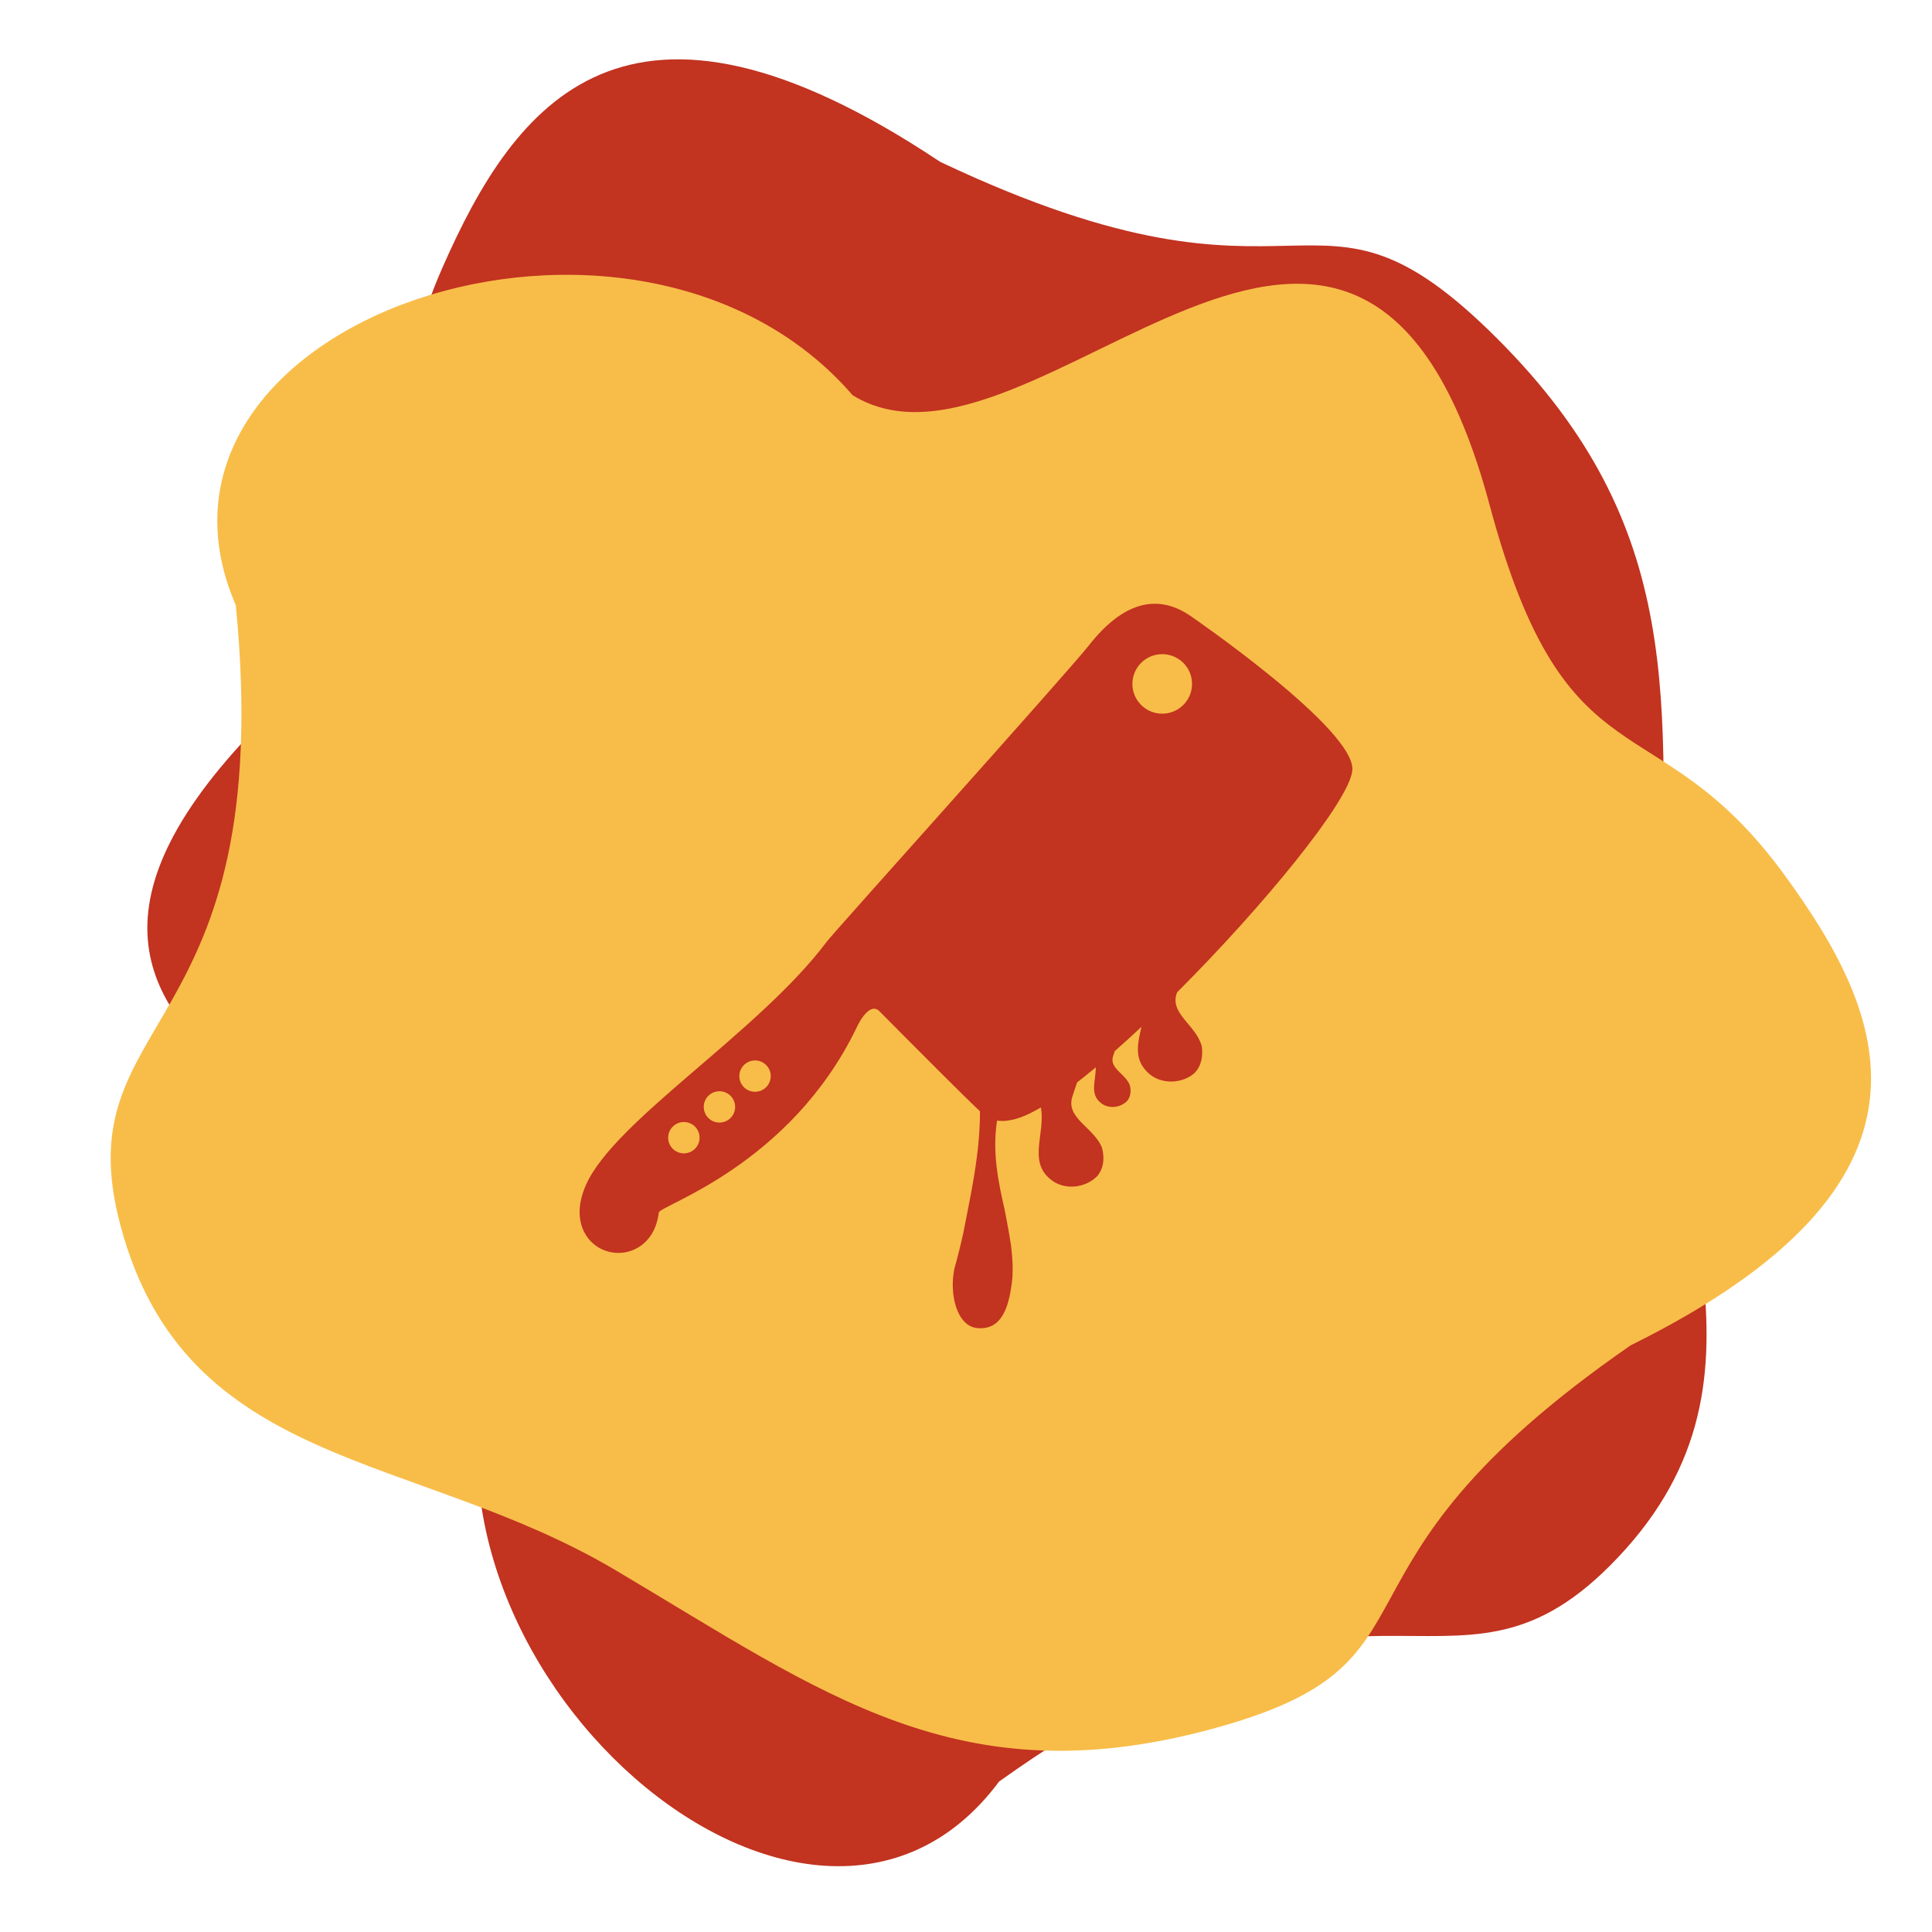 <svg xmlns="http://www.w3.org/2000/svg" width="80" height="80" viewBox="0 0 80 80" fill="none">
  <g clip-path="url(#clip0_531_285)">
    <path d="M18.323 11.076C21.31 4.288 25.894 -1.989 38.928 6.7C54.405 14.031 54.171 6.194 62.008 14.031C69.846 21.869 68.912 29.012 68.796 39.284C68.684 49.256 74.265 57.231 66.656 64.84C59.964 71.532 56.577 62.907 41.371 73.769C33.497 84.359 15.901 68.828 20.517 55.523C20.788 46.562 -4.193 44.933 11.013 29.727C19.92 20.82 14.611 19.512 18.323 11.076Z" fill="#C23320"/>
    <path d="M73.857 36.183C78.129 42.014 81.192 48.944 67.521 55.708C53.806 65.196 60.531 68.82 50.107 71.613C39.683 74.406 34.112 70.135 25.505 65.028C17.149 60.071 7.707 60.892 4.992 50.76C2.604 41.848 11.526 43.196 9.765 25.066C4.665 13.256 26.326 5.978 35.302 16.362C42.728 20.96 56.258 0.67 61.684 20.919C64.862 32.78 68.548 28.937 73.857 36.183Z" fill="#F8BD49"/>
    <path d="M55.996 31.918C56.191 30.236 49.341 25.535 49.271 25.488C47.881 24.551 46.475 24.964 45.093 26.718C44.183 27.876 34.36 38.783 34.224 39.006C31.407 42.752 25.463 46.382 24.268 49.054C23.784 50.137 24.063 50.838 24.273 51.159C24.564 51.613 25.065 51.881 25.611 51.881C26.343 51.881 27.142 51.365 27.28 50.208C27.315 49.912 32.709 48.266 35.466 42.56C35.466 42.56 35.945 41.474 36.39 41.848C37.961 43.432 39.849 45.329 40.577 46.014C40.581 46.643 40.532 47.272 40.452 47.899C40.315 48.962 40.09 50.022 39.883 51.08C39.776 51.566 39.654 52.049 39.521 52.526C39.299 53.562 39.609 54.912 40.464 54.993C41.512 55.093 41.768 54.059 41.895 53.156C41.958 52.705 41.937 52.168 41.866 51.584C41.793 51.09 41.7 50.605 41.608 50.129C41.331 48.915 41.083 47.724 41.286 46.4C41.357 46.411 41.429 46.417 41.505 46.417C41.74 46.417 42.002 46.364 42.288 46.258C42.53 46.168 42.803 46.032 43.1 45.857C43.3 46.921 42.554 48.083 43.505 48.837C44.064 49.301 44.943 49.2 45.433 48.702C45.713 48.368 45.735 47.933 45.638 47.551C45.333 46.693 44.1 46.31 44.409 45.397C44.447 45.281 44.513 45.069 44.6 44.821C44.85 44.627 45.108 44.419 45.373 44.198C45.381 44.736 45.108 45.292 45.582 45.668C45.897 45.93 46.393 45.873 46.67 45.592C46.827 45.404 46.84 45.158 46.785 44.943C46.613 44.459 45.918 44.243 46.092 43.728C46.106 43.683 46.129 43.612 46.158 43.526C46.52 43.207 46.892 42.869 47.267 42.517C47.109 43.199 46.947 43.846 47.511 44.394C48.021 44.912 48.905 44.899 49.443 44.452C49.754 44.148 49.82 43.717 49.762 43.327C49.546 42.451 48.38 41.949 48.745 41.086C52.328 37.503 55.849 33.199 55.996 31.918ZM28.744 47.599C28.472 47.834 28.062 47.805 27.826 47.534C27.591 47.264 27.62 46.854 27.892 46.619C28.163 46.385 28.574 46.414 28.809 46.684C29.044 46.955 29.015 47.365 28.744 47.599ZM30.217 46.325C29.945 46.559 29.535 46.53 29.3 46.26C29.065 45.989 29.094 45.579 29.366 45.344C29.637 45.11 30.047 45.139 30.282 45.41C30.517 45.68 30.488 46.09 30.217 46.325ZM31.691 45.05C31.419 45.285 31.009 45.255 30.773 44.985C30.538 44.714 30.568 44.304 30.839 44.07C31.11 43.835 31.521 43.864 31.756 44.135C31.991 44.405 31.962 44.815 31.691 45.05ZM48.125 27.087C48.807 27.087 49.36 27.639 49.36 28.319C49.36 29 48.807 29.552 48.125 29.552C47.443 29.552 46.89 29 46.89 28.319C46.89 27.639 47.443 27.087 48.125 27.087Z" fill="#C23320"/>
  </g>
  <defs>
    <clipPath id="clip0_531_285">
      <rect width="80" height="80" fill="white" transform="translate(80) rotate(90)"/>
    </clipPath>
  </defs>
</svg>